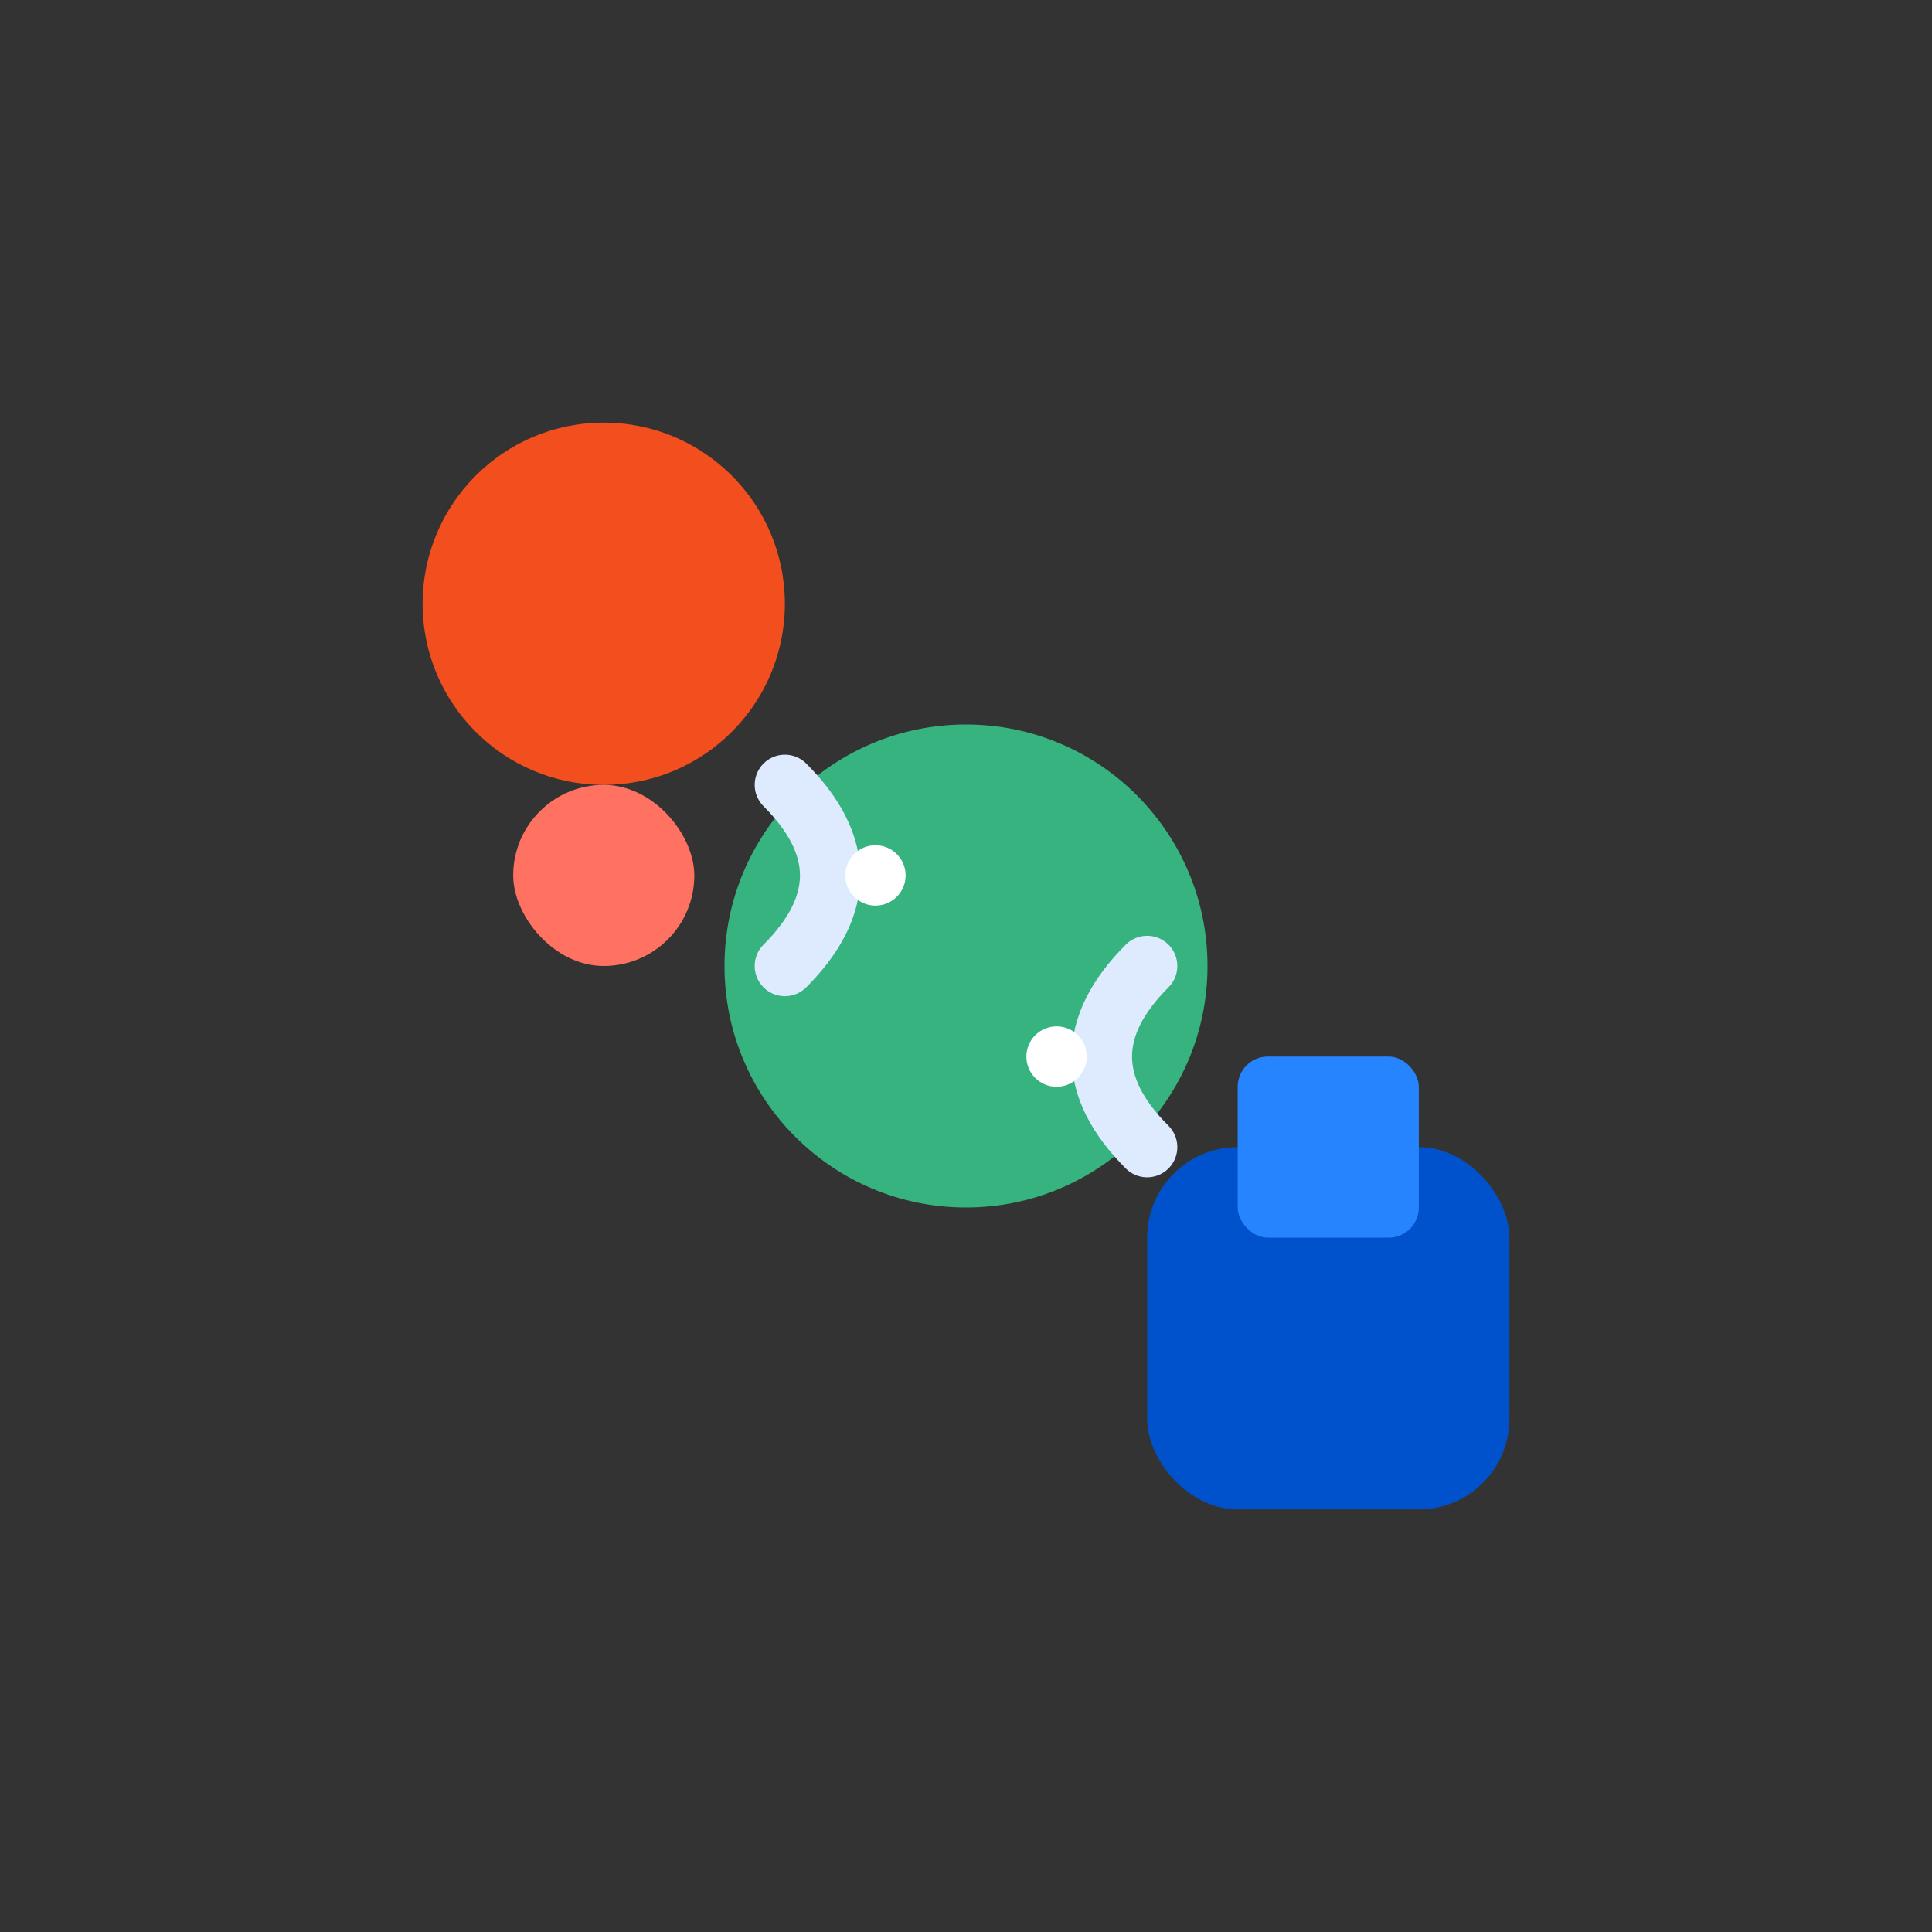 <svg width="64" height="64" viewBox="0 0 64 64" fill="none" xmlns="http://www.w3.org/2000/svg">
  <rect x="0" y="0" width="64" height="64" fill="#333333" stroke="none"/>
  <!-- Central sync hub -->
  <circle cx="32" cy="32" r="8" fill="#36B37E"/>
  
  <!-- Figma node (top-left) -->
  <circle cx="20" cy="20" r="6" fill="#F24E1E"/>
  <rect x="17" y="26" width="6" height="6" rx="3" fill="#FF7262"/>
  
  <!-- Jira node (bottom-right) -->
  <rect x="38" y="38" width="12" height="12" rx="3" fill="#0052CC"/>
  <rect x="41" y="35" width="6" height="6" rx="1" fill="#2684FF"/>
  
  <!-- Sync arrows/connections -->
  <path d="M26 26 L26 26 Q29 29 26 32" stroke="#DEEBFF" stroke-width="2" fill="none" stroke-linecap="round"/>
  <path d="M38 38 L38 38 Q35 35 38 32" stroke="#DEEBFF" stroke-width="2" fill="none" stroke-linecap="round"/>
  
  <!-- Flow indicators -->
  <circle cx="29" cy="29" r="1" fill="#FFFFFF"/>
  <circle cx="35" cy="35" r="1" fill="#FFFFFF"/>
</svg>